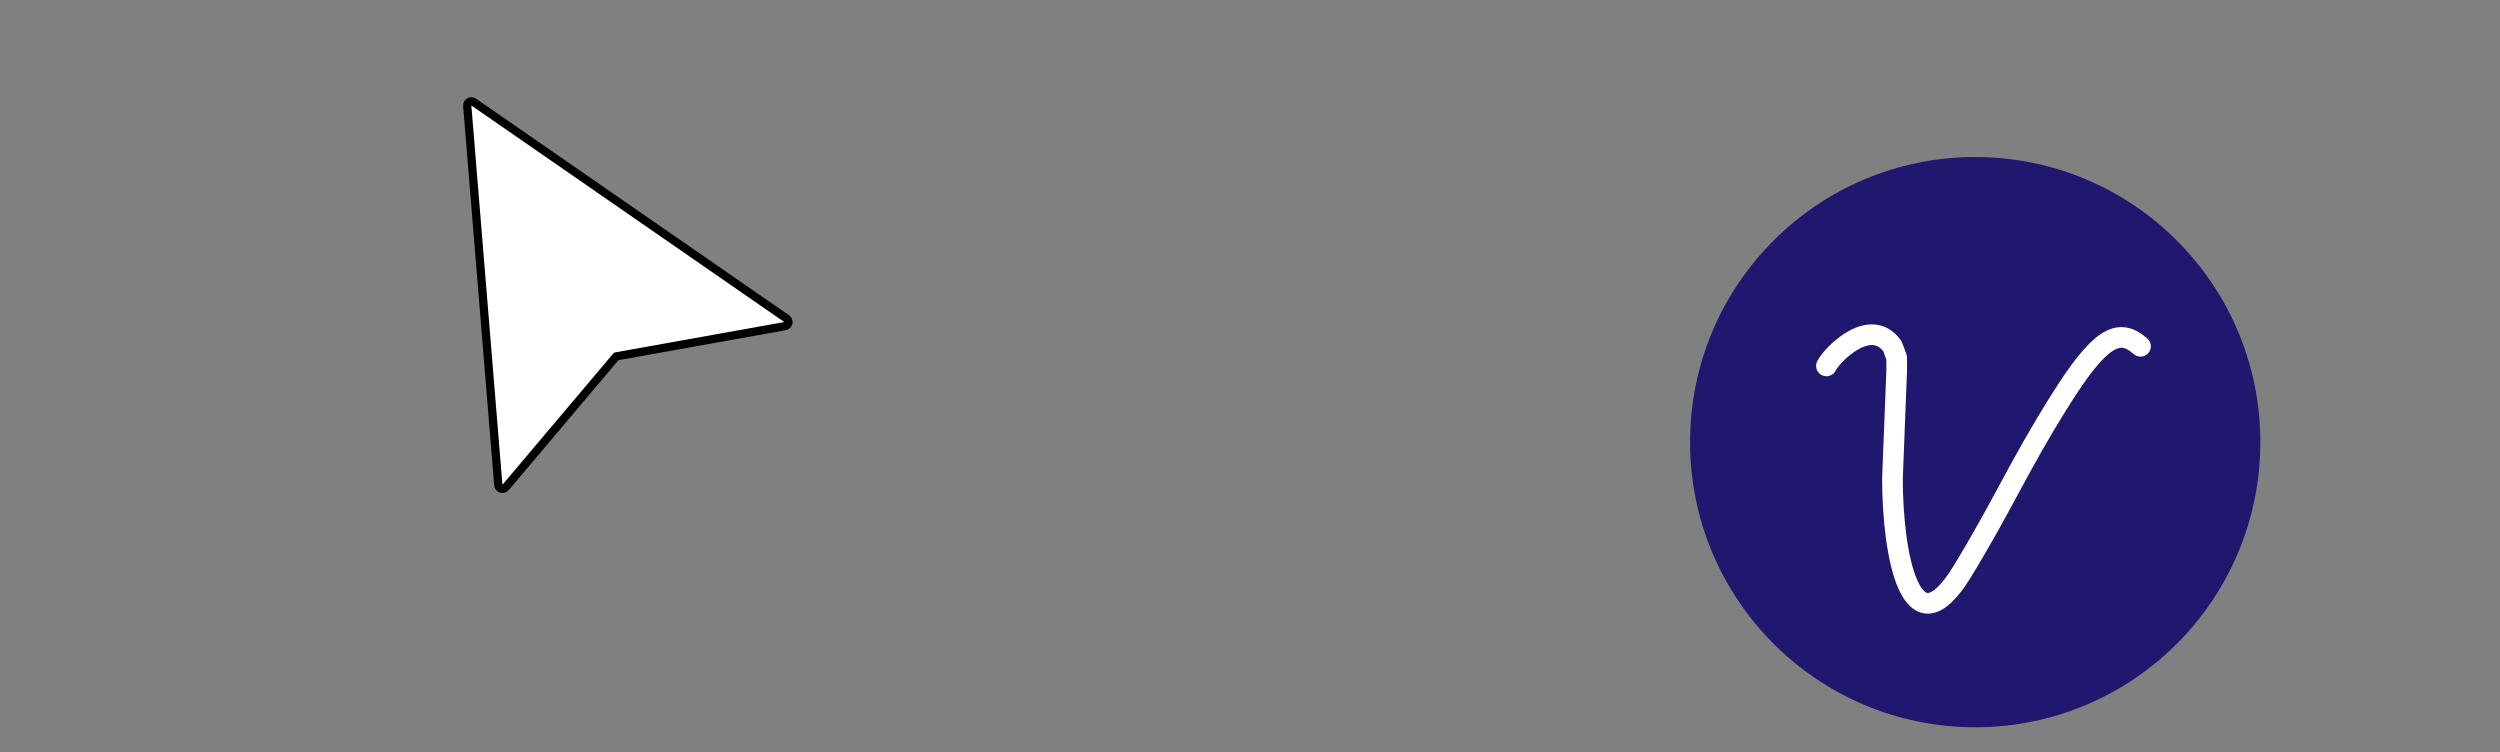 <svg width="605" height="182" viewBox="0 0 605 182" fill="none" xmlns="http://www.w3.org/2000/svg">
<rect x="0" y="0" width="605" height="182" fill="#808080" stroke="none"/>
<path d="M114.639 24.704C114.321 24.484 113.905 24.467 113.57 24.66C113.235 24.853 113.042 25.222 113.073 25.608L120.592 117.395C120.625 117.799 120.898 118.143 121.284 118.266C121.67 118.39 122.092 118.268 122.353 117.959L149.127 86.246L189.978 78.916C190.376 78.844 190.692 78.539 190.778 78.144C190.864 77.748 190.703 77.34 190.37 77.109L114.639 24.704Z" fill="white" stroke="black" stroke-width="2" stroke-linejoin="round"/>
<circle cx="478" cy="107" r="69" fill="#20186F"/>
<path d="M442 88.546C443.331 85.834 452.651 76.343 457.976 83.802L459 86.599V89.665L457.976 115.768C457.976 134.075 462.414 158.686 474.84 138.345C484.781 122.073 488.293 113.221 498.5 96.948C508.067 81.697 512.675 79.055 518 83.802" stroke="white" stroke-width="5" stroke-linecap="round" stroke-linejoin="round"/>
</svg>

